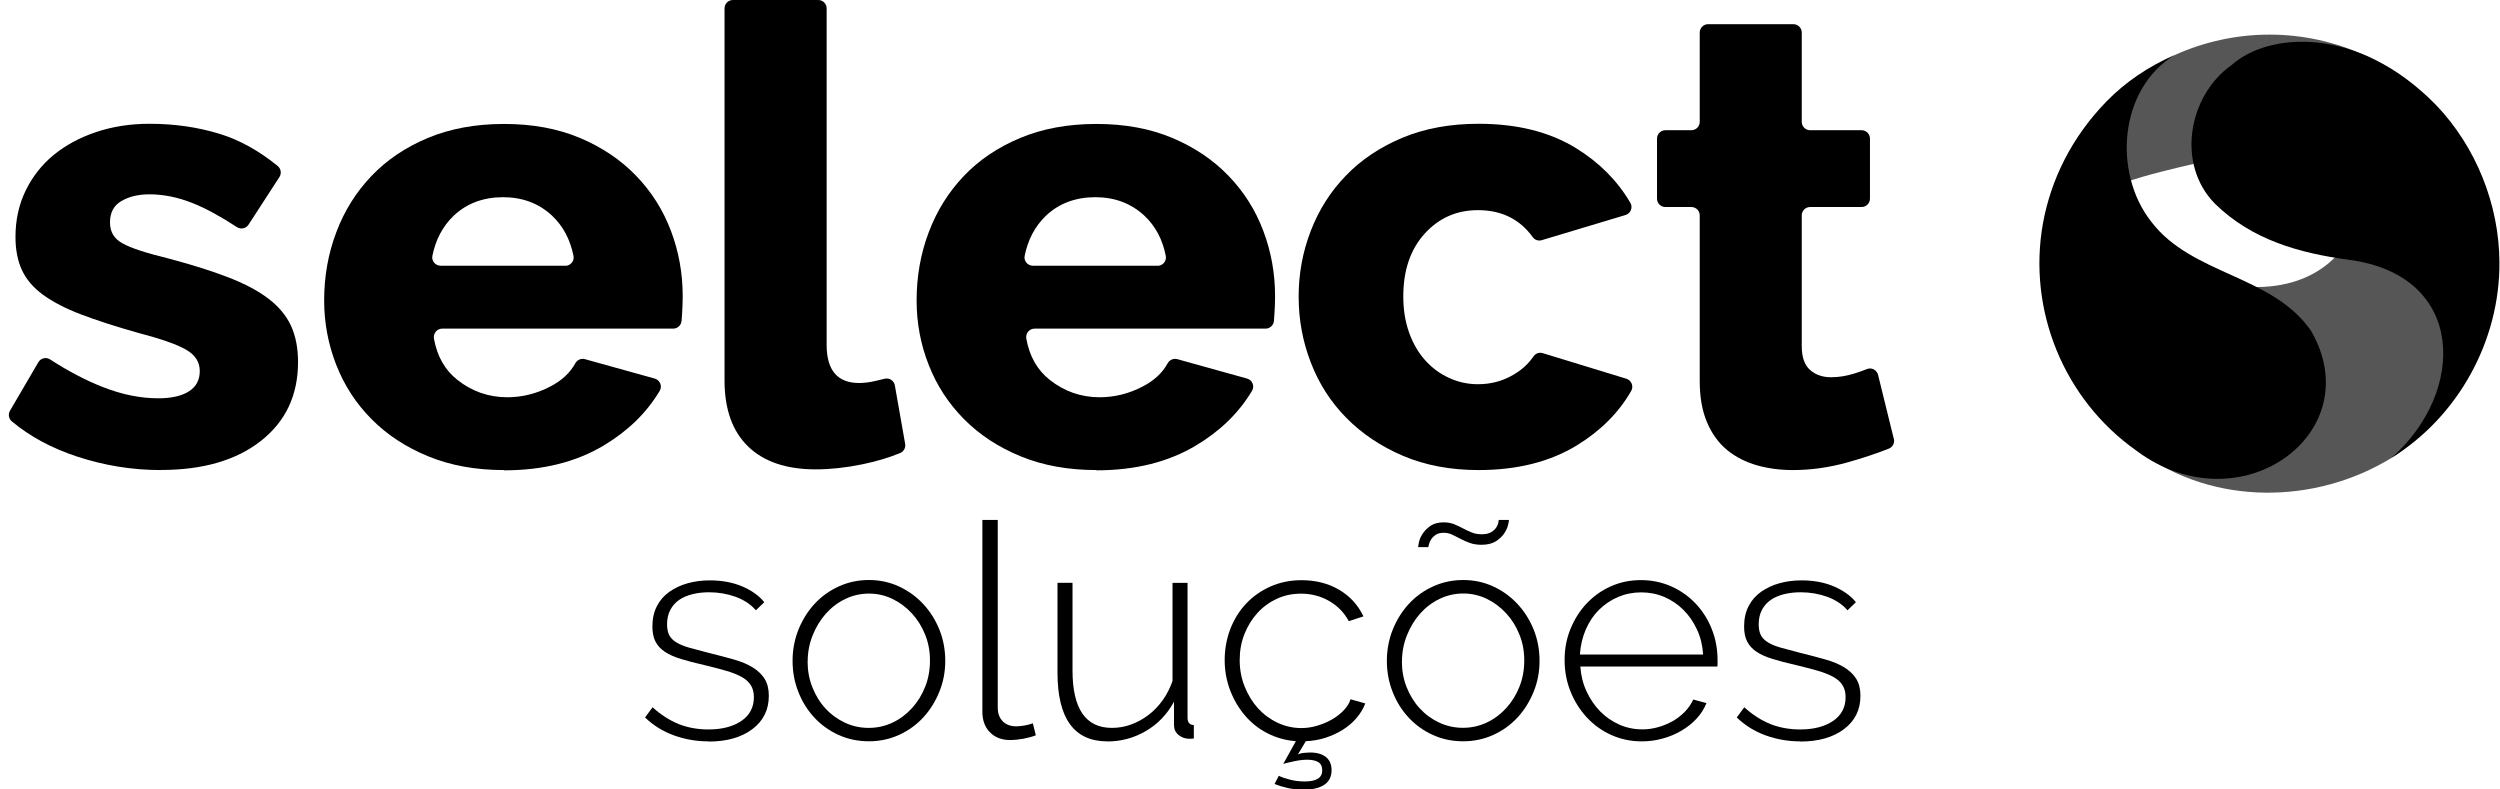 <svg width="266" height="84" viewBox="0 0 266 84" fill="none" xmlns="http://www.w3.org/2000/svg">
<g clip-path="url(#clip0_436_73)">
<path d="M17.112 50.015C14.082 50.015 11.089 49.533 8.153 48.562C5.486 47.682 3.19 46.442 1.266 44.841C0.932 44.563 0.839 44.082 1.062 43.703L4.082 38.538C4.342 38.094 4.919 37.965 5.346 38.252C7.242 39.482 9.091 40.454 10.904 41.167C12.957 41.981 14.937 42.379 16.842 42.379C18.245 42.379 19.333 42.129 20.104 41.639C20.875 41.148 21.256 40.426 21.256 39.473C21.256 38.52 20.773 37.77 19.797 37.206C18.822 36.641 17.121 36.049 14.677 35.41C12.279 34.734 10.253 34.077 8.608 33.448C6.954 32.819 5.606 32.115 4.566 31.356C3.525 30.588 2.781 29.709 2.326 28.719C1.87 27.728 1.647 26.553 1.647 25.202C1.647 23.397 2.01 21.759 2.735 20.269C3.46 18.779 4.454 17.52 5.718 16.483C6.982 15.447 8.487 14.632 10.235 14.049C11.972 13.466 13.868 13.17 15.903 13.17C18.571 13.17 21.07 13.531 23.403 14.253C25.522 14.91 27.567 16.048 29.555 17.668C29.899 17.955 29.974 18.455 29.732 18.834L26.442 23.906C26.173 24.322 25.615 24.433 25.206 24.165C23.468 23.027 21.907 22.175 20.522 21.62C18.942 20.991 17.4 20.676 15.903 20.676C14.723 20.676 13.729 20.916 12.92 21.389C12.102 21.86 11.703 22.619 11.703 23.656C11.703 24.693 12.14 25.387 13.023 25.887C13.905 26.386 15.541 26.923 17.939 27.506C20.476 28.182 22.613 28.857 24.351 29.533C26.089 30.209 27.511 30.968 28.589 31.801C29.676 32.634 30.466 33.596 30.968 34.67C31.46 35.753 31.711 37.039 31.711 38.52C31.711 42.037 30.401 44.832 27.78 46.896C25.16 48.969 21.6 50.005 17.13 50.005" fill="black"/>
<path d="M53.625 50.015C50.642 50.015 47.956 49.534 45.586 48.562C43.207 47.59 41.2 46.276 39.546 44.61C37.892 42.944 36.637 41.019 35.782 38.835C34.927 36.65 34.49 34.364 34.49 31.977C34.49 29.413 34.918 26.988 35.782 24.711C36.637 22.434 37.882 20.445 39.518 18.732C41.144 17.02 43.151 15.669 45.521 14.679C47.9 13.688 50.596 13.188 53.634 13.188C56.673 13.188 59.359 13.688 61.71 14.679C64.062 15.669 66.05 17.011 67.686 18.705C69.312 20.389 70.548 22.342 71.385 24.554C72.221 26.766 72.639 29.08 72.639 31.514C72.639 32.143 72.612 32.763 72.574 33.374L72.519 34.142C72.481 34.605 72.091 34.966 71.626 34.966H47.055C46.488 34.966 46.079 35.475 46.172 36.03C46.506 37.9 47.334 39.362 48.653 40.408C50.215 41.648 51.989 42.268 53.978 42.268C55.558 42.268 57.092 41.889 58.56 41.121C59.777 40.491 60.66 39.667 61.209 38.659C61.413 38.288 61.831 38.103 62.24 38.215L69.656 40.278C70.223 40.436 70.493 41.084 70.195 41.583C68.801 43.925 66.812 45.859 64.229 47.405C61.283 49.163 57.761 50.043 53.644 50.043M60.14 28.284C60.697 28.284 61.125 27.784 61.023 27.238C60.669 25.47 59.907 24.045 58.736 22.943C57.333 21.639 55.595 20.981 53.514 20.981C51.432 20.981 49.638 21.648 48.254 22.971C47.101 24.082 46.348 25.507 46.005 27.229C45.893 27.765 46.33 28.274 46.887 28.274H60.158L60.14 28.284Z" fill="black"/>
<path d="M77.992 0H87.063C87.555 0 87.955 0.398 87.955 0.888V36.697C87.955 39.399 89.107 40.751 91.412 40.751C91.951 40.751 92.555 40.676 93.206 40.519L94.126 40.297C94.627 40.177 95.129 40.501 95.213 41.01L96.309 47.229C96.384 47.646 96.151 48.053 95.761 48.21C94.562 48.701 93.224 49.099 91.746 49.404C89.981 49.765 88.326 49.941 86.793 49.941C83.671 49.941 81.273 49.127 79.6 47.507C77.927 45.887 77.091 43.546 77.091 40.482V0.888C77.091 0.398 77.49 0 77.983 0" fill="black"/>
<path d="M116.662 50.015C113.679 50.015 110.993 49.534 108.623 48.562C106.244 47.59 104.237 46.276 102.583 44.61C100.928 42.944 99.674 41.019 98.819 38.835C97.954 36.65 97.527 34.364 97.527 31.977C97.527 29.413 97.954 26.988 98.819 24.711C99.674 22.434 100.919 20.445 102.545 18.732C104.172 17.02 106.179 15.669 108.549 14.679C110.928 13.688 113.623 13.188 116.662 13.188C119.701 13.188 122.387 13.688 124.738 14.679C127.089 15.669 129.078 17.011 130.713 18.705C132.34 20.389 133.576 22.342 134.412 24.554C135.249 26.766 135.667 29.08 135.667 31.514C135.667 32.143 135.648 32.763 135.602 33.374L135.546 34.142C135.509 34.605 135.119 34.966 134.654 34.966H110.082C109.515 34.966 109.106 35.475 109.199 36.03C109.534 37.9 110.361 39.362 111.681 40.408C113.242 41.648 115.017 42.268 117.006 42.268C118.586 42.268 120.119 41.889 121.587 41.121C122.805 40.491 123.688 39.667 124.236 38.659C124.44 38.288 124.859 38.103 125.268 38.215L132.684 40.278C133.251 40.436 133.52 41.084 133.213 41.583C131.819 43.925 129.831 45.859 127.247 47.405C124.301 49.163 120.779 50.043 116.662 50.043M123.158 28.284C123.716 28.284 124.143 27.784 124.041 27.238C123.697 25.47 122.935 24.045 121.755 22.943C120.351 21.639 118.614 20.981 116.532 20.981C114.45 20.981 112.647 21.648 111.272 22.971C110.119 24.082 109.367 25.507 109.023 27.229C108.911 27.765 109.348 28.274 109.906 28.274H123.177L123.158 28.284Z" fill="black"/>
<path d="M138.176 31.56C138.176 29.126 138.604 26.794 139.468 24.563C140.323 22.333 141.568 20.37 143.204 18.686C144.83 16.992 146.837 15.66 149.207 14.66C151.586 13.67 154.281 13.17 157.32 13.17C161.437 13.17 164.894 14.04 167.701 15.771C170.173 17.298 172.097 19.232 173.472 21.583C173.76 22.073 173.509 22.712 172.952 22.879L164.049 25.553C163.686 25.664 163.296 25.535 163.082 25.229C161.698 23.314 159.755 22.36 157.255 22.36C154.988 22.36 153.101 23.193 151.586 24.859C150.072 26.525 149.31 28.756 149.31 31.551C149.31 32.948 149.514 34.216 149.923 35.373C150.332 36.521 150.899 37.502 151.624 38.316C152.348 39.131 153.194 39.76 154.17 40.204C155.146 40.658 156.168 40.88 157.255 40.88C158.612 40.88 159.857 40.556 160.982 39.899C161.902 39.371 162.627 38.714 163.157 37.928C163.38 37.604 163.779 37.456 164.151 37.576L173.045 40.297C173.584 40.463 173.844 41.093 173.565 41.583C172.246 43.897 170.322 45.822 167.794 47.377C164.922 49.136 161.428 50.015 157.311 50.015C154.328 50.015 151.642 49.506 149.272 48.497C146.893 47.479 144.886 46.128 143.232 44.443C141.577 42.759 140.323 40.797 139.468 38.566C138.604 36.336 138.176 34.003 138.176 31.569" fill="black"/>
<path d="M201.51 46.701C201.613 47.136 201.38 47.581 200.962 47.738C199.652 48.256 198.183 48.747 196.566 49.2C194.642 49.737 192.709 50.015 190.767 50.015C189.41 50.015 188.128 49.848 186.929 49.506C185.73 49.163 184.68 48.627 183.769 47.886C182.868 47.146 182.152 46.165 181.632 44.943C181.111 43.73 180.851 42.259 180.851 40.547V22.916C180.851 22.425 180.452 22.027 179.959 22.027H177.199C176.706 22.027 176.307 21.629 176.307 21.139V14.743C176.307 14.253 176.706 13.855 177.199 13.855H179.959C180.452 13.855 180.851 13.457 180.851 12.966V3.461C180.851 2.971 181.251 2.573 181.743 2.573H190.814C191.306 2.573 191.706 2.971 191.706 3.461V12.966C191.706 13.457 192.105 13.855 192.598 13.855H198.072C198.564 13.855 198.964 14.253 198.964 14.743V21.139C198.964 21.629 198.564 22.027 198.072 22.027H192.598C192.105 22.027 191.706 22.425 191.706 22.916V36.826C191.706 38.002 192.003 38.844 192.589 39.362C193.174 39.88 193.927 40.139 194.828 40.139C195.646 40.139 196.483 40.001 197.338 39.732C197.802 39.584 198.239 39.436 198.639 39.27C199.14 39.066 199.698 39.362 199.828 39.89L201.501 46.692L201.51 46.701Z" fill="black"/>
<path d="M75.381 78.882C74.098 78.882 72.881 78.669 71.701 78.243C70.53 77.817 69.507 77.179 68.634 76.337L69.433 75.254C70.325 76.059 71.255 76.651 72.212 77.04C73.169 77.419 74.228 77.614 75.381 77.614C76.831 77.614 77.992 77.308 78.885 76.707C79.767 76.105 80.213 75.254 80.213 74.18C80.213 73.671 80.102 73.236 79.879 72.894C79.656 72.542 79.321 72.246 78.875 72.005C78.429 71.765 77.871 71.543 77.212 71.357C76.552 71.163 75.781 70.969 74.907 70.756C73.968 70.543 73.15 70.33 72.463 70.117C71.766 69.904 71.199 69.654 70.753 69.358C70.307 69.062 69.972 68.701 69.749 68.275C69.526 67.85 69.415 67.313 69.415 66.656C69.415 65.832 69.573 65.11 69.898 64.49C70.214 63.87 70.66 63.361 71.227 62.963C71.794 62.565 72.444 62.26 73.178 62.056C73.912 61.852 74.693 61.751 75.53 61.751C76.831 61.751 77.983 61.973 78.987 62.398C79.99 62.833 80.771 63.389 81.319 64.073L80.427 64.934C79.87 64.296 79.154 63.824 78.271 63.5C77.388 63.185 76.44 63.018 75.446 63.018C74.823 63.018 74.247 63.083 73.708 63.213C73.169 63.342 72.686 63.546 72.286 63.814C71.877 64.092 71.561 64.444 71.329 64.879C71.097 65.314 70.976 65.832 70.976 66.424C70.976 66.915 71.059 67.304 71.218 67.6C71.376 67.896 71.636 68.155 71.98 68.359C72.333 68.572 72.788 68.757 73.336 68.914C73.894 69.071 74.554 69.247 75.316 69.442C76.357 69.701 77.286 69.941 78.094 70.173C78.903 70.404 79.582 70.691 80.121 71.033C80.659 71.376 81.078 71.774 81.366 72.246C81.654 72.718 81.803 73.31 81.803 74.032C81.803 75.513 81.226 76.698 80.055 77.577C78.894 78.456 77.342 78.9 75.409 78.9" fill="black"/>
<path d="M92.444 78.873C91.272 78.873 90.195 78.641 89.2 78.188C88.206 77.734 87.351 77.114 86.626 76.327C85.901 75.541 85.334 74.634 84.934 73.588C84.525 72.551 84.33 71.459 84.33 70.311C84.33 69.164 84.535 68.044 84.953 66.998C85.371 65.962 85.938 65.045 86.663 64.259C87.388 63.472 88.243 62.852 89.237 62.398C90.232 61.945 91.3 61.713 92.453 61.713C93.605 61.713 94.665 61.945 95.65 62.398C96.626 62.852 97.49 63.472 98.224 64.259C98.958 65.045 99.534 65.962 99.953 66.998C100.371 68.035 100.575 69.145 100.575 70.311C100.575 71.478 100.371 72.551 99.953 73.588C99.534 74.624 98.967 75.541 98.243 76.327C97.518 77.114 96.663 77.734 95.668 78.188C94.674 78.641 93.605 78.873 92.453 78.873M85.929 70.376C85.929 71.357 86.096 72.273 86.44 73.134C86.784 73.995 87.239 74.745 87.834 75.383C88.419 76.022 89.107 76.522 89.897 76.892C90.687 77.262 91.523 77.447 92.425 77.447C93.326 77.447 94.163 77.262 94.953 76.892C95.743 76.522 96.43 76.003 97.034 75.346C97.629 74.689 98.103 73.93 98.438 73.07C98.781 72.209 98.949 71.283 98.949 70.284C98.949 69.284 98.781 68.386 98.438 67.535C98.094 66.674 97.629 65.924 97.034 65.277C96.44 64.629 95.752 64.111 94.971 63.731C94.191 63.352 93.354 63.157 92.462 63.157C91.57 63.157 90.724 63.352 89.934 63.731C89.144 64.111 88.457 64.638 87.871 65.295C87.286 65.952 86.821 66.72 86.468 67.6C86.115 68.479 85.938 69.404 85.938 70.385" fill="black"/>
<path d="M104.534 55.318H106.16V75.282C106.16 75.902 106.337 76.383 106.69 76.744C107.043 77.105 107.527 77.281 108.14 77.281C108.372 77.281 108.66 77.253 108.986 77.198C109.32 77.142 109.618 77.068 109.896 76.957L110.212 78.234C109.85 78.382 109.404 78.503 108.874 78.604C108.344 78.697 107.88 78.743 107.499 78.743C106.607 78.743 105.882 78.475 105.343 77.929C104.804 77.392 104.525 76.661 104.525 75.745V55.309L104.534 55.318Z" fill="black"/>
<path d="M117.824 78.882C114.283 78.882 112.517 76.439 112.517 71.561V62.01H114.116V71.339C114.116 75.411 115.51 77.447 118.307 77.447C119.013 77.447 119.692 77.327 120.351 77.087C121.011 76.846 121.634 76.503 122.201 76.068C122.777 75.633 123.279 75.106 123.716 74.495C124.152 73.884 124.496 73.199 124.756 72.459V62.019H126.355V76.346C126.355 76.874 126.578 77.142 127.024 77.142V78.576C126.922 78.595 126.82 78.604 126.736 78.604H126.541C126.113 78.604 125.732 78.475 125.407 78.206C125.072 77.938 124.914 77.586 124.914 77.142V74.662C124.19 75.994 123.195 77.04 121.922 77.781C120.658 78.521 119.283 78.891 117.814 78.891" fill="black"/>
<path d="M136.048 82.538C136.345 82.686 136.745 82.825 137.247 82.954C137.749 83.084 138.278 83.148 138.827 83.148C140.063 83.148 140.685 82.76 140.685 81.973C140.685 81.547 140.537 81.251 140.258 81.085C139.97 80.918 139.589 80.835 139.124 80.835C138.659 80.835 138.204 80.89 137.721 80.992C137.228 81.094 136.838 81.196 136.54 81.279L137.879 78.863C136.791 78.78 135.788 78.493 134.858 78.021C133.929 77.549 133.13 76.91 132.461 76.124C131.792 75.337 131.262 74.439 130.881 73.43C130.5 72.422 130.305 71.357 130.305 70.228C130.305 69.099 130.509 67.961 130.909 66.915C131.318 65.878 131.875 64.971 132.6 64.212C133.325 63.444 134.189 62.843 135.193 62.398C136.197 61.954 137.293 61.732 138.483 61.732C139.998 61.732 141.326 62.074 142.479 62.75C143.631 63.426 144.496 64.37 145.072 65.582L143.51 66.091C143.018 65.175 142.321 64.462 141.419 63.944C140.518 63.426 139.514 63.166 138.427 63.166C137.507 63.166 136.661 63.342 135.871 63.703C135.081 64.064 134.394 64.564 133.808 65.203C133.223 65.841 132.758 66.591 132.414 67.452C132.07 68.312 131.903 69.238 131.903 70.237C131.903 71.237 132.08 72.172 132.433 73.051C132.786 73.93 133.251 74.698 133.836 75.346C134.422 75.994 135.119 76.513 135.918 76.892C136.717 77.271 137.563 77.466 138.464 77.466C139.04 77.466 139.607 77.382 140.174 77.207C140.741 77.04 141.261 76.818 141.735 76.54C142.219 76.263 142.628 75.939 142.981 75.568C143.334 75.198 143.575 74.809 143.696 74.402L145.267 74.847C145.053 75.402 144.746 75.911 144.338 76.392C143.929 76.873 143.455 77.281 142.897 77.632C142.339 77.984 141.726 78.271 141.048 78.493C140.369 78.715 139.663 78.835 138.938 78.863L138.102 80.261C138.297 80.177 138.511 80.122 138.762 80.103C139.003 80.085 139.217 80.066 139.384 80.066C140.109 80.066 140.676 80.224 141.076 80.548C141.475 80.862 141.68 81.334 141.68 81.945C141.68 82.621 141.429 83.139 140.918 83.491C140.406 83.843 139.672 84.018 138.715 84.018C138.102 84.018 137.526 83.963 137.005 83.843C136.485 83.722 136.02 83.583 135.611 83.417L136.057 82.556L136.048 82.538Z" fill="black"/>
<path d="M155.675 78.873C154.505 78.873 153.417 78.641 152.432 78.188C151.438 77.734 150.583 77.114 149.858 76.328C149.133 75.541 148.566 74.634 148.166 73.588C147.758 72.552 147.562 71.45 147.562 70.312C147.562 69.173 147.767 68.044 148.185 66.998C148.603 65.962 149.17 65.046 149.895 64.259C150.62 63.472 151.475 62.852 152.469 62.399C153.464 61.945 154.532 61.714 155.685 61.714C156.837 61.714 157.897 61.945 158.882 62.399C159.867 62.852 160.722 63.472 161.456 64.259C162.19 65.046 162.766 65.953 163.185 66.998C163.603 68.035 163.807 69.146 163.807 70.312C163.807 71.478 163.603 72.552 163.185 73.588C162.766 74.625 162.199 75.541 161.475 76.328C160.75 77.114 159.895 77.734 158.9 78.188C157.906 78.641 156.837 78.873 155.685 78.873M149.161 70.376C149.161 71.358 149.328 72.274 149.672 73.135C150.016 73.995 150.48 74.745 151.066 75.374C151.651 76.013 152.339 76.513 153.129 76.883C153.919 77.253 154.755 77.438 155.657 77.438C156.558 77.438 157.395 77.253 158.185 76.883C158.975 76.513 159.662 75.994 160.266 75.337C160.861 74.68 161.335 73.921 161.67 73.061C162.014 72.2 162.181 71.274 162.181 70.275C162.181 69.275 162.014 68.377 161.67 67.526C161.326 66.665 160.861 65.915 160.266 65.268C159.672 64.62 158.984 64.102 158.203 63.722C157.423 63.343 156.586 63.148 155.694 63.148C154.802 63.148 153.956 63.343 153.166 63.722C152.376 64.102 151.689 64.629 151.103 65.286C150.518 65.943 150.053 66.712 149.7 67.591C149.347 68.47 149.17 69.405 149.17 70.376M157.646 57.965C157.172 57.965 156.763 57.901 156.4 57.771C156.038 57.641 155.703 57.503 155.406 57.336C155.109 57.179 154.811 57.031 154.523 56.892C154.235 56.753 153.928 56.688 153.612 56.688C153.25 56.688 152.962 56.762 152.748 56.91C152.534 57.058 152.376 57.225 152.265 57.401C152.153 57.577 152.079 57.752 152.042 57.91C151.995 58.067 151.977 58.169 151.977 58.215H150.889C150.889 58.132 150.927 57.947 150.982 57.66C151.047 57.373 151.177 57.077 151.382 56.771C151.586 56.466 151.865 56.188 152.209 55.948C152.562 55.707 153.027 55.578 153.603 55.578C154.031 55.578 154.412 55.651 154.737 55.781C155.071 55.92 155.378 56.068 155.675 56.225C155.973 56.383 156.28 56.531 156.586 56.651C156.893 56.781 157.255 56.846 157.655 56.846C158.082 56.846 158.417 56.771 158.659 56.623C158.9 56.475 159.086 56.309 159.198 56.133C159.309 55.957 159.393 55.781 159.421 55.624C159.449 55.466 159.467 55.365 159.467 55.318H160.554C160.554 55.42 160.517 55.624 160.443 55.911C160.369 56.198 160.229 56.484 160.025 56.79C159.82 57.086 159.532 57.355 159.142 57.604C158.761 57.845 158.25 57.965 157.608 57.965" fill="black"/>
<path d="M174.69 78.882C173.519 78.882 172.431 78.65 171.428 78.197C170.424 77.743 169.56 77.114 168.826 76.318C168.091 75.522 167.515 74.606 167.097 73.56C166.679 72.523 166.474 71.404 166.474 70.219C166.474 69.034 166.679 67.951 167.097 66.924C167.515 65.897 168.082 64.99 168.807 64.222C169.532 63.453 170.387 62.833 171.381 62.389C172.376 61.945 173.444 61.723 174.597 61.723C175.749 61.723 176.855 61.954 177.859 62.407C178.862 62.861 179.727 63.481 180.452 64.259C181.176 65.036 181.743 65.934 182.143 66.961C182.552 67.988 182.747 69.081 182.747 70.219V70.617C182.747 70.774 182.738 70.876 182.719 70.922H168.147C168.212 71.876 168.435 72.764 168.816 73.579C169.197 74.393 169.681 75.106 170.266 75.698C170.852 76.29 171.53 76.762 172.292 77.096C173.054 77.438 173.881 77.605 174.755 77.605C175.331 77.605 175.898 77.521 176.446 77.364C177.004 77.207 177.515 76.984 177.998 76.716C178.481 76.438 178.9 76.105 179.281 75.716C179.652 75.328 179.95 74.893 180.163 74.43L181.567 74.809C181.334 75.402 180.991 75.948 180.526 76.448C180.071 76.947 179.532 77.373 178.927 77.734C178.323 78.095 177.654 78.373 176.929 78.576C176.204 78.78 175.461 78.882 174.69 78.882ZM181.214 69.645C181.149 68.673 180.935 67.775 180.554 66.97C180.182 66.165 179.699 65.471 179.113 64.888C178.528 64.305 177.849 63.851 177.087 63.518C176.325 63.194 175.498 63.028 174.625 63.028C173.751 63.028 172.933 63.194 172.162 63.518C171.391 63.851 170.721 64.305 170.127 64.888C169.541 65.471 169.076 66.174 168.723 66.989C168.37 67.803 168.166 68.692 168.101 69.645H181.204H181.214Z" fill="black"/>
<path d="M191.539 78.882C190.256 78.882 189.039 78.669 187.858 78.243C186.687 77.817 185.665 77.179 184.792 76.337L185.591 75.254C186.483 76.059 187.412 76.651 188.369 77.04C189.327 77.419 190.386 77.614 191.539 77.614C192.988 77.614 194.15 77.308 195.042 76.707C195.925 76.105 196.371 75.254 196.371 74.18C196.371 73.671 196.26 73.236 196.036 72.894C195.813 72.542 195.479 72.246 195.033 72.005C194.587 71.765 194.029 71.543 193.369 71.357C192.709 71.163 191.938 70.969 191.065 70.756C190.126 70.543 189.308 70.33 188.62 70.117C187.923 69.904 187.356 69.654 186.91 69.358C186.464 69.062 186.13 68.701 185.907 68.275C185.684 67.85 185.572 67.313 185.572 66.656C185.572 65.832 185.73 65.11 186.055 64.49C186.371 63.87 186.817 63.361 187.384 62.963C187.951 62.565 188.602 62.26 189.336 62.056C190.07 61.852 190.851 61.751 191.687 61.751C192.988 61.751 194.141 61.973 195.135 62.398C196.139 62.833 196.919 63.389 197.468 64.073L196.576 64.934C196.018 64.296 195.302 63.824 194.419 63.5C193.537 63.185 192.589 63.018 191.594 63.018C190.972 63.018 190.395 63.083 189.856 63.213C189.317 63.342 188.834 63.546 188.435 63.814C188.026 64.092 187.71 64.444 187.477 64.879C187.245 65.314 187.124 65.832 187.124 66.424C187.124 66.915 187.208 67.304 187.366 67.6C187.524 67.896 187.784 68.155 188.128 68.359C188.481 68.572 188.936 68.757 189.485 68.914C190.042 69.071 190.702 69.247 191.464 69.442C192.505 69.701 193.434 69.941 194.243 70.173C195.051 70.404 195.73 70.691 196.269 71.033C196.808 71.376 197.226 71.774 197.514 72.246C197.802 72.718 197.951 73.31 197.951 74.032C197.951 75.513 197.375 76.698 196.204 77.577C195.042 78.456 193.49 78.9 191.557 78.9" fill="black"/>
<path d="M260.848 41.676C259.027 44.453 257.224 47.025 254.445 48.728C246.341 53.689 235.58 53.809 227.755 48.136C226.277 46.34 218.489 23.489 229.567 28.117C239.873 32.421 246.239 30.496 249.371 26.303C258.135 26.025 264.872 33.874 260.858 41.685" fill="#565656"/>
<path d="M252.001 6.062C248.665 16.317 235.598 16.123 226.147 19.39C225.032 16.132 225.022 12.967 225.459 9.931C227.309 8.265 230.059 6.534 231.388 5.859C237.615 3.045 245.115 2.804 252.001 6.062Z" fill="#565656"/>
<path d="M227.309 47.951C238.293 56.142 252.196 46.118 245.895 35.197C241.76 29.237 233.21 29.274 228.889 23.582C224.799 18.381 225.45 9.468 231.388 5.849C228.526 7.099 226.119 8.764 224.149 10.773C220.413 14.604 218.201 19.149 217.365 23.795C215.729 32.958 219.558 42.472 227.299 47.942" fill="black"/>
<path d="M265.941 27.895C265.904 21.741 263.441 15.604 259.176 11.153C250.812 2.619 241.332 3.462 237.476 6.895C232.801 10.172 231.537 17.511 235.682 21.685C239.585 25.508 244.622 26.933 249.947 27.645C262.447 29.302 262.41 41.741 254.445 48.719C261.527 44.351 265.997 36.281 265.941 27.895Z" fill="black"/>
</g>
<defs>
<clipPath id="clip0_436_73">
<rect width="265" height="84" fill="white" transform="translate(0.941)"/>
</clipPath>
</defs>
</svg>
